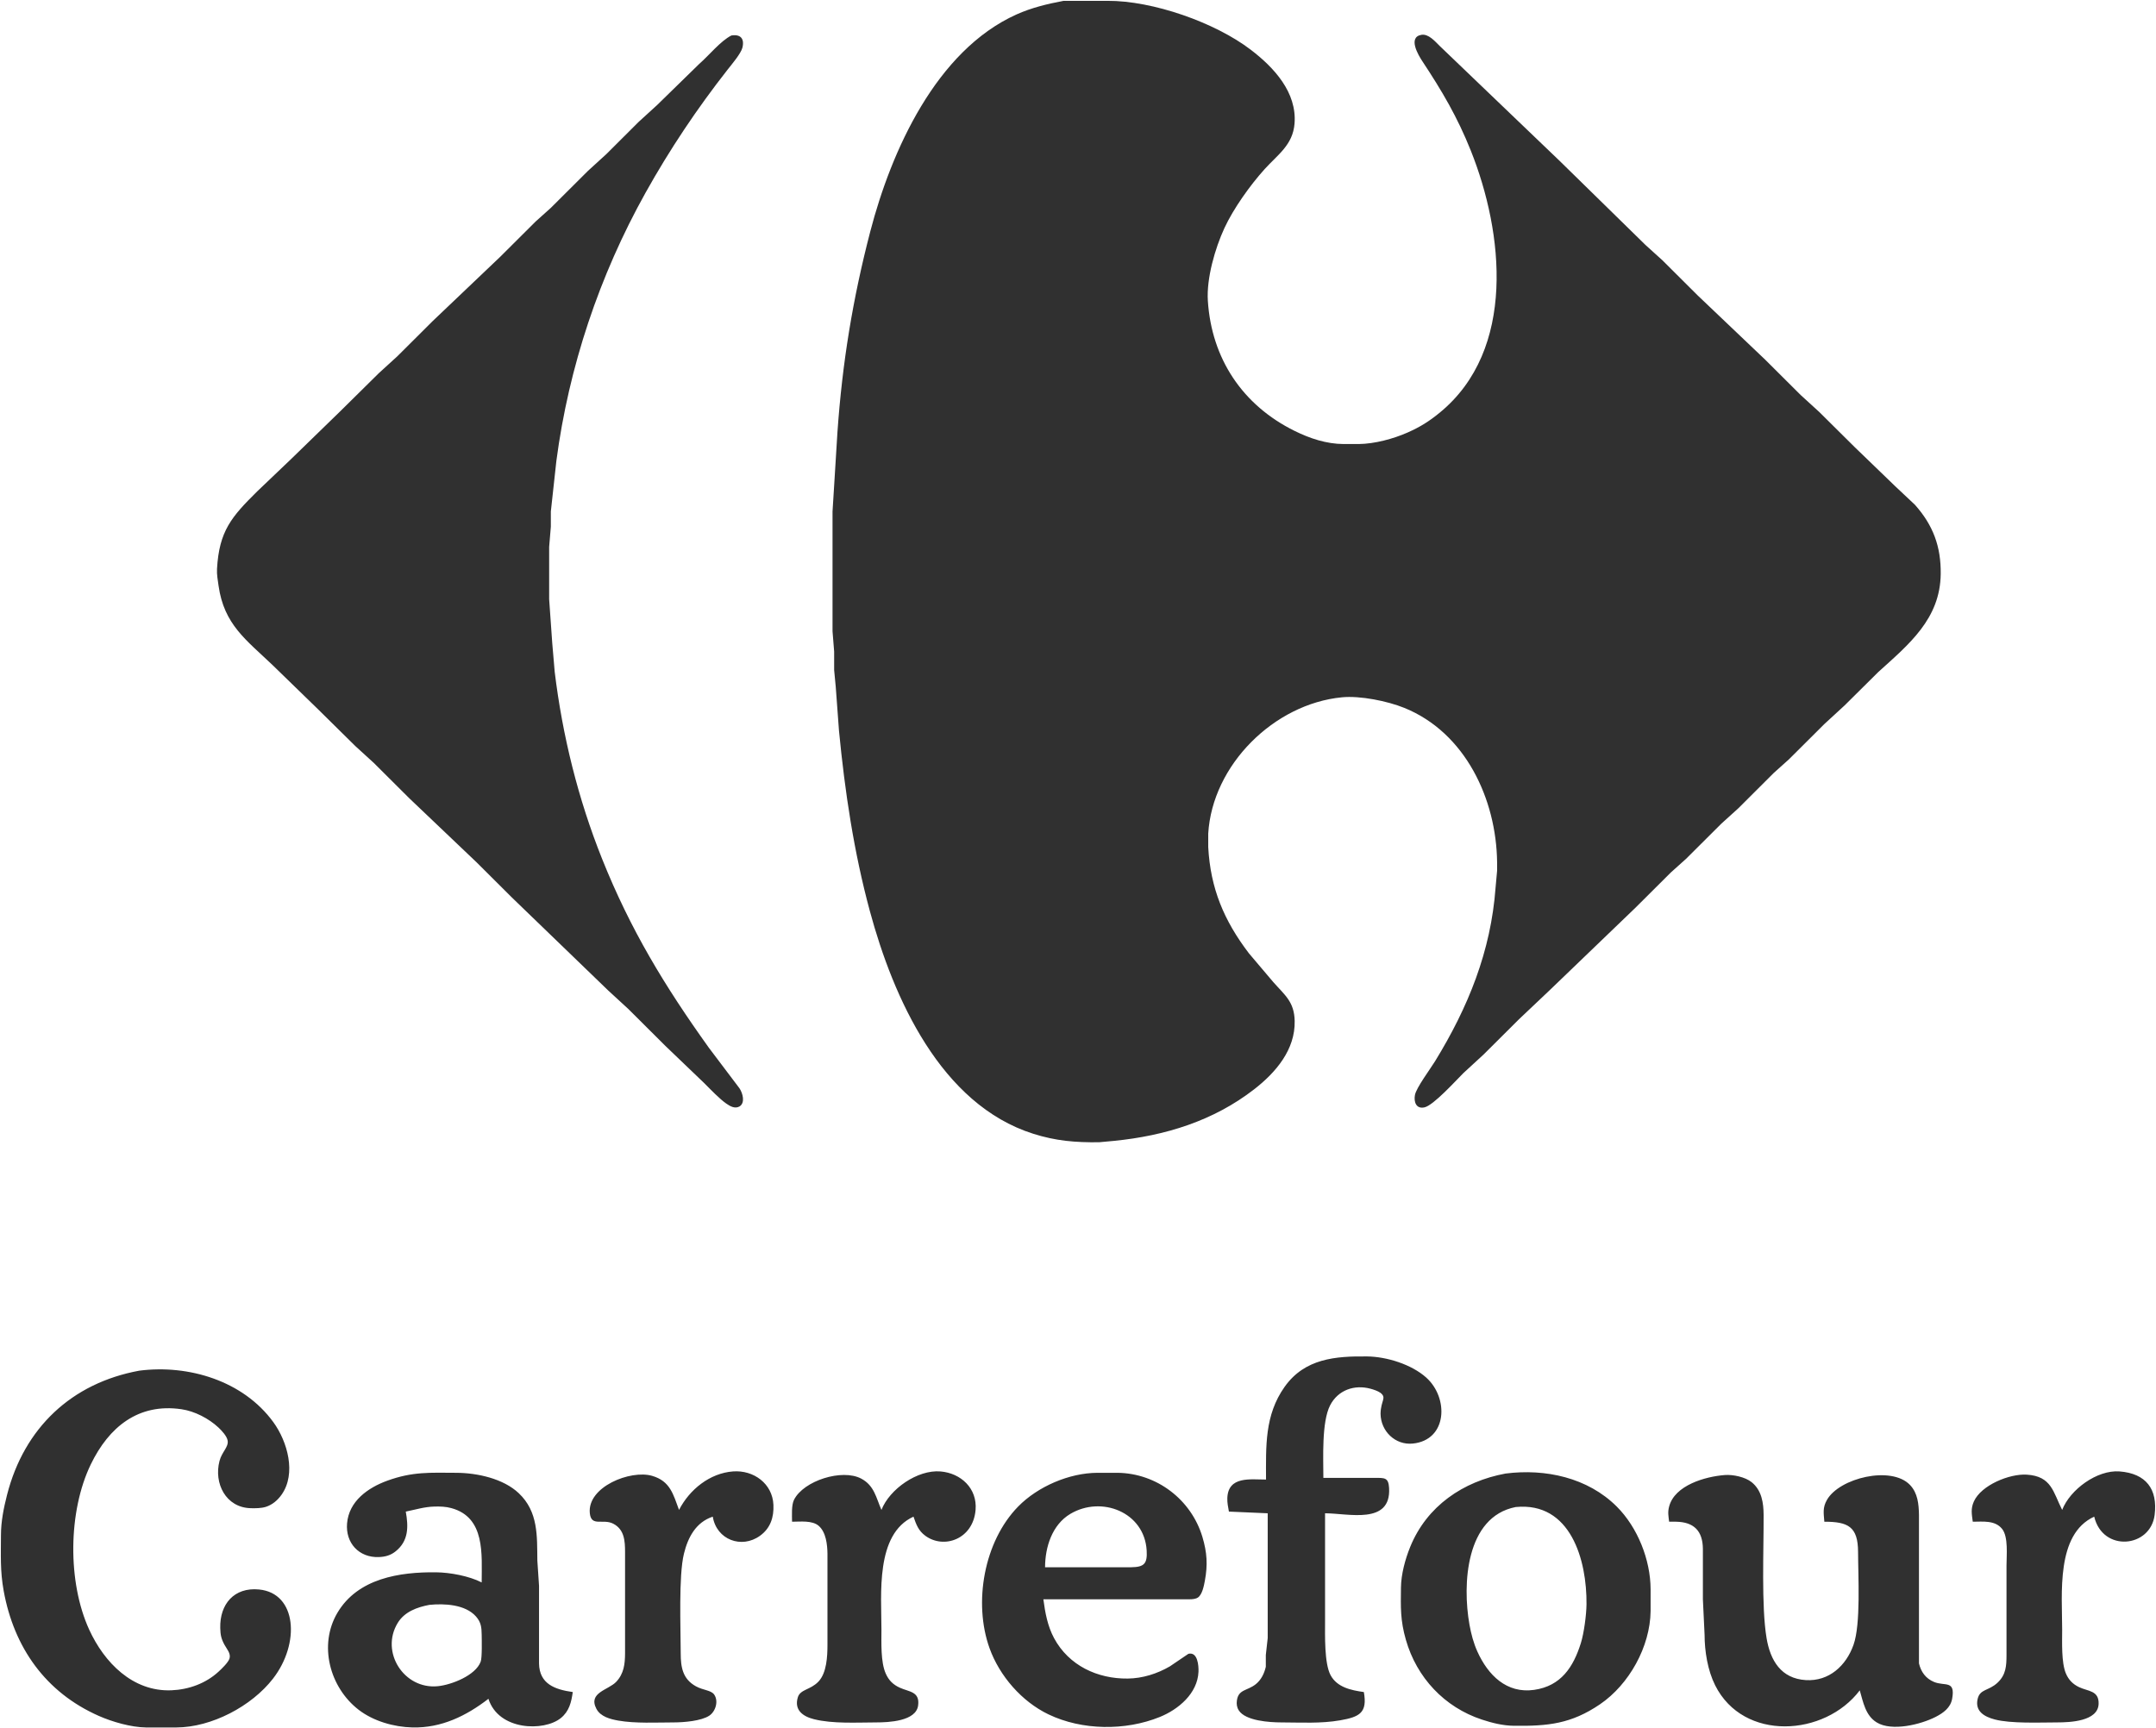 <svg xmlns="http://www.w3.org/2000/svg" viewBox="-0.57 -0.29 1278.2 1024.8">
  <path id="carrefour-wordmark" fill="#303030" stroke="none" stroke-width="1"
    d="M 630.00,0.21            C 630.00,0.21 656.00,0.21 656.00,0.21              682.76,0.04 719.84,13.04 741.00,29.24              754.74,39.74 768.39,54.47 766.91,73.00              765.89,85.68 756.96,91.38 749.17,100.00              740.60,109.49 730.67,123.38 725.31,135.00              719.77,147.00 714.67,164.72 715.51,178.00              717.69,212.28 736.02,239.97 767.00,255.24              776.06,259.71 785.83,262.95 796.00,263.00              796.00,263.00 805.00,263.00 805.00,263.00              814.39,262.89 825.43,259.93 834.00,256.14              841.41,252.86 846.73,249.52 853.00,244.38              898.48,207.10 890.85,137.62 871.40,89.00              863.45,69.12 854.42,53.77 842.67,36.00              840.36,32.51 833.94,21.82 842.06,20.37              846.36,19.60 850.25,24.32 853.00,26.99              853.00,26.99 877.00,50.00 877.00,50.00              877.00,50.00 924.00,95.04 924.00,95.04              924.00,95.04 975.00,144.99 975.00,144.99              975.00,144.99 985.00,154.04 985.00,154.04              985.00,154.04 1006.00,174.96 1006.00,174.96              1006.00,174.96 1046.00,213.04 1046.00,213.04              1046.00,213.04 1067.00,233.96 1067.00,233.96              1067.00,233.96 1078.00,244.00 1078.00,244.00              1078.00,244.00 1099.00,264.83 1099.00,264.83              1099.00,264.83 1123.00,288.00 1123.00,288.00              1123.00,288.00 1134.71,299.01 1134.71,299.01              1145.53,311.16 1150.18,323.83 1150.00,340.00              1149.69,366.67 1131.24,381.67 1113.00,398.17              1113.00,398.17 1093.00,418.00 1093.00,418.00              1093.00,418.00 1081.00,429.04 1081.00,429.04              1081.00,429.04 1060.00,449.96 1060.00,449.96              1060.00,449.96 1051.00,458.04 1051.00,458.04              1051.00,458.04 1030.00,478.99 1030.00,478.99              1030.00,478.99 1020.00,488.04 1020.00,488.04              1020.00,488.04 999.00,508.96 999.00,508.96              999.00,508.96 990.00,517.04 990.00,517.04              990.00,517.04 969.00,537.96 969.00,537.96              969.00,537.96 918.00,587.00 918.00,587.00              918.00,587.00 900.00,604.04 900.00,604.04              900.00,604.04 879.00,624.96 879.00,624.96              879.00,624.96 867.00,636.00 867.00,636.00              862.49,640.49 849.34,655.06 844.00,656.29              839.02,657.45 837.53,653.09 838.28,649.00              839.07,644.70 847.42,633.51 850.19,629.00              869.85,596.97 883.33,563.76 886.09,526.00              886.09,526.00 887.00,516.00 887.00,516.00              887.00,516.00 887.00,511.00 887.00,511.00              886.56,473.62 868.23,434.13 832.00,419.45              821.96,415.38 805.80,412.12 795.00,413.17              754.77,417.06 718.15,453.29 715.74,494.00              715.74,494.00 715.74,502.00 715.74,502.00              717.06,526.44 725.04,545.53 739.88,565.00              739.88,565.00 754.28,582.00 754.28,582.00              761.15,589.79 766.71,593.63 766.99,605.00              767.40,622.10 755.80,635.64 743.00,645.58              718.77,664.39 690.13,673.16 660.00,676.17              660.00,676.17 651.00,677.00 651.00,677.00              637.00,677.16 625.48,676.24 612.00,671.97              557.11,654.58 529.06,591.37 515.15,540.00              505.62,504.79 500.34,469.23 496.83,433.00              496.83,433.00 494.91,407.00 494.91,407.00              494.91,407.00 493.96,397.00 493.96,397.00              493.96,397.00 493.96,386.00 493.96,386.00              493.96,386.00 493.00,374.00 493.00,374.00              493.00,374.00 493.00,303.00 493.00,303.00              493.00,303.00 494.00,287.00 494.00,287.00              494.00,287.00 495.91,256.00 495.91,256.00              498.79,214.83 504.97,176.96 515.37,137.00              527.84,89.09 554.43,29.77 602.00,8.31              610.90,4.30 620.41,2.00 630.00,0.21 Z            M 433.00,20.76            C 438.37,19.86 440.93,22.54 439.57,28.00              438.69,31.50 433.20,37.93 430.79,41.00              412.69,64.08 396.43,88.38 382.14,114.00              354.76,163.07 336.62,217.27 329.28,273.00              329.28,273.00 326.00,303.00 326.00,303.00              326.00,303.00 326.00,312.00 326.00,312.00              326.00,312.00 325.00,324.00 325.00,324.00              325.00,324.00 325.00,355.00 325.00,355.00              325.00,355.00 326.83,381.00 326.83,381.00              326.83,381.00 328.28,398.00 328.28,398.00              332.90,436.02 342.17,473.43 356.40,509.00              373.20,551.00 393.48,584.36 419.71,621.00              419.71,621.00 437.83,645.00 437.83,645.00              439.74,647.85 441.40,653.61 437.83,655.78              435.05,657.32 432.17,655.57 430.00,654.06              425.93,651.23 420.63,645.63 417.00,642.00              417.00,642.00 394.00,619.96 394.00,619.96              394.00,619.96 372.00,598.04 372.00,598.04              372.00,598.04 360.00,587.00 360.00,587.00              360.00,587.00 303.00,531.96 303.00,531.96              303.00,531.96 282.00,511.04 282.00,511.04              282.00,511.04 242.00,472.96 242.00,472.96              242.00,472.96 221.00,452.04 221.00,452.04              221.00,452.04 210.00,442.00 210.00,442.00              210.00,442.00 188.00,420.28 188.00,420.28              188.00,420.28 161.00,394.04 161.00,394.04              145.36,379.08 132.26,370.08 129.00,347.00              128.53,343.68 127.90,340.37 128.09,337.00              129.36,314.60 136.61,306.19 152.00,290.99              152.00,290.99 172.00,271.91 172.00,271.91              172.00,271.91 201.00,243.72 201.00,243.72              201.00,243.72 224.00,221.00 224.00,221.00              224.00,221.00 235.00,210.96 235.00,210.96              235.00,210.96 256.00,190.04 256.00,190.04              256.00,190.04 296.00,151.96 296.00,151.96              296.00,151.96 317.00,131.04 317.00,131.04              317.00,131.04 326.00,122.96 326.00,122.96              326.00,122.96 348.00,101.04 348.00,101.04              348.00,101.04 359.00,91.00 359.00,91.00              359.00,91.00 378.00,72.04 378.00,72.04              378.00,72.04 389.00,62.00 389.00,62.00              389.00,62.00 414.00,37.58 414.00,37.58              419.83,32.51 426.55,24.06 433.00,20.76 Z            M 750.00,877.00            C 750.00,857.39 749.06,838.88 761.04,822.00              773.00,805.15 791.30,803.78 810.00,804.00              821.56,804.14 836.21,808.71 844.91,816.46              858.50,828.57 857.56,853.62 837.00,855.66              826.60,856.70 818.03,848.31 817.90,838.00              818.03,830.07 821.69,828.65 817.90,825.61              816.28,824.45 813.82,823.66 812.00,823.16              802.43,820.53 792.67,823.91 787.99,833.00              782.90,842.91 784.00,864.50 784.00,876.00              784.00,876.00 815.00,876.00 815.00,876.00              820.36,876.03 822.60,875.85 822.96,882.00              824.23,904.06 798.71,897.00 785.00,897.00              785.00,897.00 785.00,961.00 785.00,961.00              785.00,969.20 784.51,986.00 788.28,993.00              792.17,1000.25 800.52,1001.95 808.00,1003.00              810.18,1015.24 805.54,1017.73 794.00,1019.75              782.50,1021.77 770.65,1021.02 759.00,1021.00              752.21,1020.99 737.84,1020.11 733.87,1013.89              732.70,1012.07 732.44,1010.13 732.73,1008.02              733.64,1001.30 738.83,1002.37 743.90,998.36              747.11,995.82 748.97,991.99 749.88,988.00              749.88,988.00 749.88,981.00 749.88,981.00              749.88,981.00 751.00,971.00 751.00,971.00              751.00,971.00 751.00,952.00 751.00,952.00              751.00,952.00 751.00,897.00 751.00,897.00              751.00,897.00 728.00,896.00 728.00,896.00              727.52,893.34 726.96,890.72 727.06,888.00              727.54,874.79 740.83,877.00 750.00,877.00 Z            M 82.00,812.44            C 111.26,808.69 143.67,818.46 161.51,843.00              169.81,854.41 175.26,873.42 166.35,886.00              164.03,889.28 160.88,891.98 157.00,893.20              154.30,894.04 150.83,894.06 148.00,893.98              133.30,893.58 126.11,879.23 129.56,866.00              130.95,860.63 134.96,857.81 134.41,854.00              134.02,851.30 130.89,847.98 128.96,846.17              123.22,840.79 114.83,836.44 107.00,835.30              81.45,831.57 63.98,845.85 53.26,868.00              39.76,895.87 39.41,937.85 52.31,966.00              61.22,985.46 78.07,1002.85 101.00,1001.96              111.27,1001.56 121.41,997.91 129.00,990.91              130.85,989.20 134.87,985.39 135.53,983.00              136.34,980.06 133.84,977.42 132.53,975.00              130.55,971.36 130.11,969.08 130.01,965.00              129.67,950.90 138.22,940.74 153.00,942.18              175.47,944.36 177.46,974.15 161.32,995.00              148.62,1011.41 124.93,1023.90 104.00,1024.00              104.00,1024.00 86.00,1024.00 86.00,1024.00              77.18,1023.89 66.06,1020.70 58.00,1017.14              26.40,1003.17 7.71,976.55 1.61,943.00              -0.53,931.19 -0.02,921.85 0.00,910.00              0.01,901.86 1.61,893.87 3.63,886.00              13.79,846.34 41.83,819.83 82.00,812.44 Z            M 402.00,895.00            C 408.21,882.95 420.16,873.23 434.00,872.18              446.20,871.26 457.41,879.38 457.96,892.00              458.28,899.37 456.20,905.88 449.98,910.35              439.07,918.21 424.25,912.72 422.00,899.00              411.96,902.33 407.27,911.28 404.90,921.00              401.69,934.12 402.98,965.02 403.00,980.00              403.01,988.17 404.09,995.21 412.00,999.59              416.42,1002.02 420.96,1001.84 422.83,1004.48              425.56,1008.36 423.67,1014.52 419.94,1017.00              415.14,1020.18 404.75,1020.99 399.00,1021.00              388.57,1021.02 376.09,1021.70 366.00,1019.92              361.25,1019.08 355.46,1017.61 353.02,1012.96              347.92,1003.25 360.16,1001.84 364.79,996.90              369.34,992.03 369.97,986.33 370.00,980.00              370.00,980.00 370.00,920.00 370.00,920.00              369.99,913.47 369.65,906.61 362.98,903.17              356.88,900.03 349.95,905.22 349.11,896.98              347.51,881.27 373.25,871.10 386.00,874.79              396.83,877.92 398.57,885.84 402.00,895.00 Z            M 522.00,895.00            C 526.85,882.61 543.41,871.06 557.00,872.19              569.15,873.20 578.88,882.27 577.81,895.00              576.35,912.41 559.01,918.39 548.04,910.35              543.87,907.29 542.62,903.63 541.00,899.00              518.30,909.35 522.00,945.19 522.00,966.00              522.00,973.59 521.48,985.07 524.53,992.00              526.33,996.08 528.95,998.65 533.00,1000.47              538.47,1002.94 544.85,1002.66 543.74,1011.00              542.49,1020.32 526.27,1020.99 519.00,1021.00              507.30,1021.02 493.21,1021.90 482.00,1019.10              475.52,1017.49 470.12,1013.72 472.43,1006.12              473.89,1001.31 479.89,1001.81 484.66,996.79              489.57,991.64 489.99,981.82 490.00,975.00              490.00,975.00 490.00,921.00 490.00,921.00              489.93,915.57 489.15,908.19 484.79,904.43              480.94,901.11 473.89,902.00 469.00,902.00              469.00,898.28 468.55,892.25 470.17,889.00              475.85,877.66 498.69,870.44 510.00,876.44              517.79,880.57 518.82,887.76 522.00,895.00 Z            M 1222.00,895.00            C 1226.70,882.91 1242.71,871.18 1256.00,872.18              1271.70,873.37 1278.75,882.64 1276.82,898.00              1274.36,917.50 1246.05,920.23 1241.00,899.00              1218.19,909.40 1222.00,945.00 1222.00,966.00              1222.00,973.24 1221.45,985.47 1224.22,992.00              1225.83,995.78 1228.32,998.30 1232.00,1000.08              1237.28,1002.63 1243.86,1002.00 1243.61,1010.00              1243.28,1020.39 1226.59,1020.99 1219.00,1021.00              1208.54,1021.02 1191.66,1021.78 1182.00,1019.24              1175.89,1017.64 1170.16,1014.39 1171.90,1007.04              1173.31,1001.08 1178.42,1002.39 1183.67,997.47              1188.73,992.74 1188.99,987.41 1189.00,981.00              1189.00,981.00 1189.00,928.00 1189.00,928.00              1189.00,921.97 1190.19,910.92 1186.35,906.21              1182.10,901.00 1174.98,902.00 1169.00,902.00              1168.42,897.53 1167.70,894.35 1169.65,890.00              1174.00,880.30 1190.79,873.46 1201.00,874.09              1215.85,875.01 1216.66,884.57 1222.00,895.00 Z            M 240.00,896.00            C 241.59,904.85 241.77,913.36 233.96,919.58              230.96,921.98 227.77,922.82 224.00,922.96              212.26,923.39 204.21,914.60 205.19,903.00              206.29,889.81 217.53,881.87 229.00,877.69              244.03,872.22 254.51,872.93 270.00,873.00              282.35,873.06 297.81,876.41 306.98,885.09              318.58,896.06 317.83,910.40 318.00,925.00              318.00,925.00 319.00,940.00 319.00,940.00              319.00,940.00 319.00,986.00 319.00,986.00              319.17,998.23 328.47,1001.52 339.00,1003.00              338.15,1009.02 336.89,1014.42 331.91,1018.44              321.96,1026.49 295.04,1025.92 289.00,1007.00              275.78,1017.21 261.05,1024.37 244.00,1023.99              232.98,1023.74 220.78,1020.27 212.00,1013.47              194.93,1000.27 188.15,975.13 199.47,956.00              211.57,935.55 236.31,931.75 258.00,932.00              266.37,932.10 277.55,934.20 285.00,938.00              285.00,921.53 287.27,899.42 267.00,893.93              263.63,893.01 260.47,892.94 257.00,893.01              251.02,893.15 245.79,894.84 240.00,896.00 Z            M 618.00,948.00            C 619.05,955.94 620.49,963.86 624.32,971.00              633.07,987.30 650.09,995.20 668.00,995.00              676.76,994.90 685.45,992.16 693.00,987.77              693.00,987.77 703.98,980.33 703.98,980.33              709.54,978.97 710.11,987.49 709.96,991.00              709.40,1003.82 698.11,1013.30 687.00,1017.79              666.59,1026.05 640.91,1025.79 621.00,1016.22              605.19,1008.62 592.01,993.49 586.09,977.00              576.39,949.99 582.78,913.71 603.04,893.01              614.67,881.13 633.32,873.08 650.00,873.00              650.00,873.00 662.00,873.00 662.00,873.00              685.19,873.28 705.63,888.84 712.28,911.00              715.04,920.21 715.50,927.60 713.74,937.00              713.19,939.95 712.21,945.23 709.58,946.98              707.71,948.22 704.21,948.00 702.00,948.00              702.00,948.00 618.00,948.00 618.00,948.00 Z            M 892.00,873.44            C 915.57,870.42 940.74,875.82 957.96,893.04              970.33,905.41 977.92,924.55 978.00,942.00              978.00,942.00 978.00,955.00 978.00,955.00              977.75,976.07 965.28,998.49 948.00,1010.25              930.84,1021.93 917.00,1023.23 897.00,1023.00              890.50,1022.92 884.15,1021.36 878.00,1019.33              855.76,1012.00 839.34,994.45 832.91,972.00              829.57,960.34 829.86,952.86 830.00,941.00              830.10,933.14 832.50,924.27 835.45,917.00              845.30,892.70 866.86,878.08 892.00,873.44 Z            M 988.98,902.00            C 988.59,898.68 988.07,896.35 988.98,893.00              992.30,880.33 1010.47,875.20 1022.00,874.32              1026.86,873.95 1034.07,875.46 1037.91,878.56              1043.88,883.37 1044.97,890.81 1045.00,898.00              1045.10,918.52 1043.60,952.13 1046.75,971.00              1048.97,984.25 1055.30,995.00 1070.00,995.91              1083.78,996.76 1093.92,987.38 1098.30,975.00              1102.69,962.62 1101.02,934.27 1101.00,920.00              1100.98,904.84 1095.00,902.00 1081.00,902.00              1080.64,896.97 1079.86,893.75 1082.56,889.04              1089.98,876.04 1120.68,868.61 1131.78,880.19              1136.42,885.03 1136.99,891.67 1137.11,898.00              1137.11,898.00 1137.11,957.00 1137.11,957.00              1137.11,957.00 1137.11,986.00 1137.11,986.00              1138.30,991.09 1141.15,994.97 1146.00,997.00              1152.41,999.69 1158.81,995.69 1156.77,1007.00              1155.82,1012.32 1151.52,1015.41 1147.00,1017.73              1138.23,1022.22 1120.97,1026.53 1112.02,1020.99              1105.36,1016.88 1104.03,1008.96 1102.00,1002.00              1081.21,1029.45 1033.02,1032.48 1016.27,999.00              1011.83,990.13 1010.02,978.87 1010.00,969.00              1010.00,969.00 1009.00,948.00 1009.00,948.00              1009.00,948.00 1009.00,918.00 1009.00,918.00              1008.87,907.41 1003.64,902.15 993.00,902.00              993.00,902.00 988.98,902.00 988.98,902.00 Z            M 619.00,929.00            C 619.00,929.00 670.00,929.00 670.00,929.00              677.72,928.89 679.72,926.99 679.24,919.00              677.86,896.23 652.37,886.44 634.00,897.35              623.15,903.80 619.04,917.07 619.00,929.00 Z            M 898.00,893.30            C 868.34,899.10 866.36,939.19 870.61,963.00              871.59,968.48 873.02,973.92 875.31,979.00              881.57,992.88 892.60,1004.06 909.00,1001.70              924.86,999.42 932.19,988.24 936.65,974.00              938.50,968.11 939.93,957.18 940.00,951.00              940.29,924.86 930.66,890.04 898.00,893.30 Z            M 254.00,951.30            C 246.72,952.68 239.29,955.34 235.22,962.01              224.71,979.26 238.94,1001.54 259.00,999.53              267.12,998.72 281.38,993.16 284.40,985.00              285.31,982.55 285.04,972.20 285.00,969.00              284.94,964.64 284.65,961.63 281.61,958.18              275.28,951.01 262.87,950.42 254.00,951.30 Z" />
</svg>